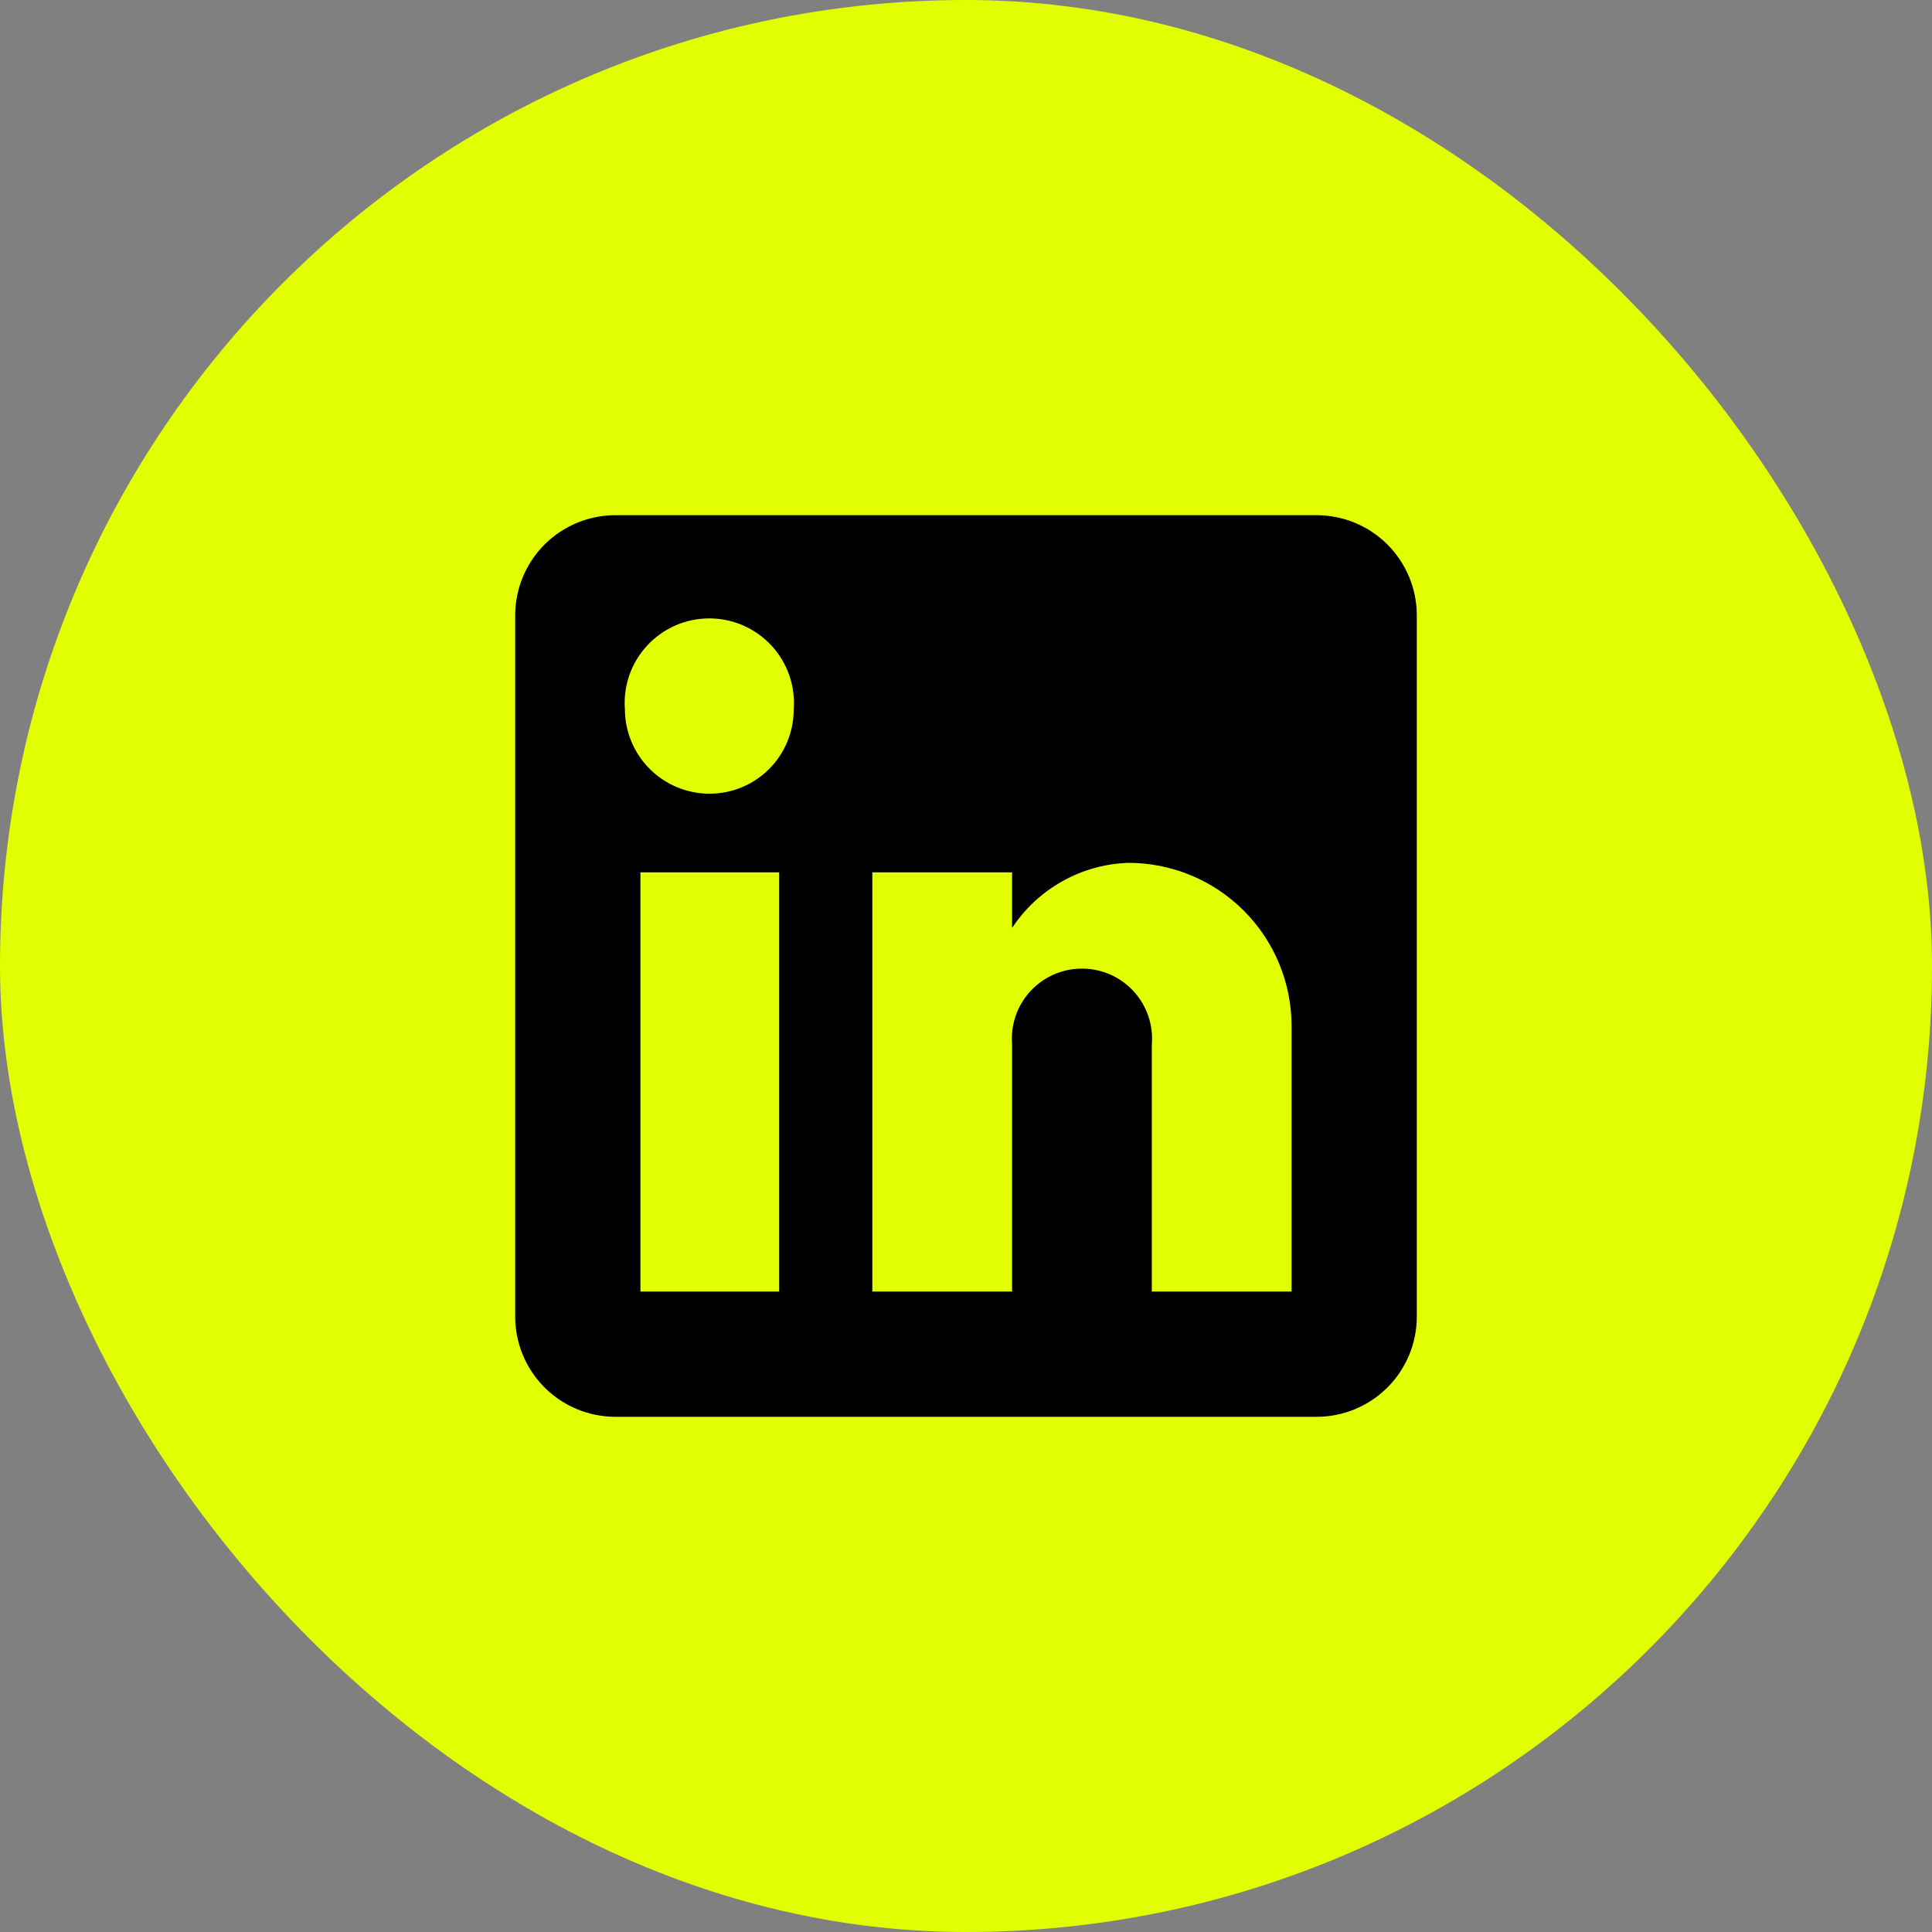 <svg width="60" height="60" viewBox="0 0 60 60" fill="none" xmlns="http://www.w3.org/2000/svg">
<rect x="0" y="0" width="60" height="60" fill="#808080" stroke="none"/>
<rect width="60" height="60" rx="30" fill="#E1FF01"/>
<path d="M40.889 16C41.714 16 42.505 16.328 43.089 16.911C43.672 17.495 44 18.286 44 19.111V40.889C44 41.714 43.672 42.505 43.089 43.089C42.505 43.672 41.714 44 40.889 44H19.111C18.286 44 17.495 43.672 16.911 43.089C16.328 42.505 16 41.714 16 40.889V19.111C16 18.286 16.328 17.495 16.911 16.911C17.495 16.328 18.286 16 19.111 16H40.889ZM40.111 40.111V31.867C40.111 30.522 39.577 29.232 38.626 28.281C37.675 27.33 36.385 26.796 35.04 26.796C34.321 26.82 33.618 27.017 32.99 27.369C32.362 27.72 31.828 28.217 31.431 28.818V27.091H27.091V40.111H31.431V32.442C31.406 32.142 31.443 31.839 31.54 31.554C31.638 31.269 31.794 31.007 31.997 30.785C32.202 30.563 32.449 30.386 32.725 30.264C33.001 30.143 33.3 30.081 33.601 30.081C33.903 30.081 34.201 30.143 34.477 30.264C34.753 30.386 35.001 30.563 35.205 30.785C35.409 31.007 35.564 31.269 35.662 31.554C35.759 31.839 35.797 32.142 35.771 32.442V40.111H40.111ZM22.036 24.649C22.729 24.649 23.393 24.374 23.884 23.884C24.374 23.393 24.649 22.729 24.649 22.036C24.677 21.674 24.63 21.311 24.511 20.969C24.391 20.627 24.203 20.313 23.957 20.047C23.711 19.782 23.412 19.57 23.08 19.424C22.748 19.279 22.39 19.205 22.028 19.205C21.666 19.205 21.307 19.279 20.975 19.424C20.643 19.57 20.345 19.782 20.099 20.047C19.853 20.313 19.664 20.627 19.545 20.969C19.426 21.311 19.379 21.674 19.407 22.036C19.411 22.73 19.69 23.395 20.182 23.884C20.675 24.374 21.341 24.649 22.036 24.649ZM24.198 40.111V27.091H19.889V40.111H24.198Z" fill="black"/>
</svg>

